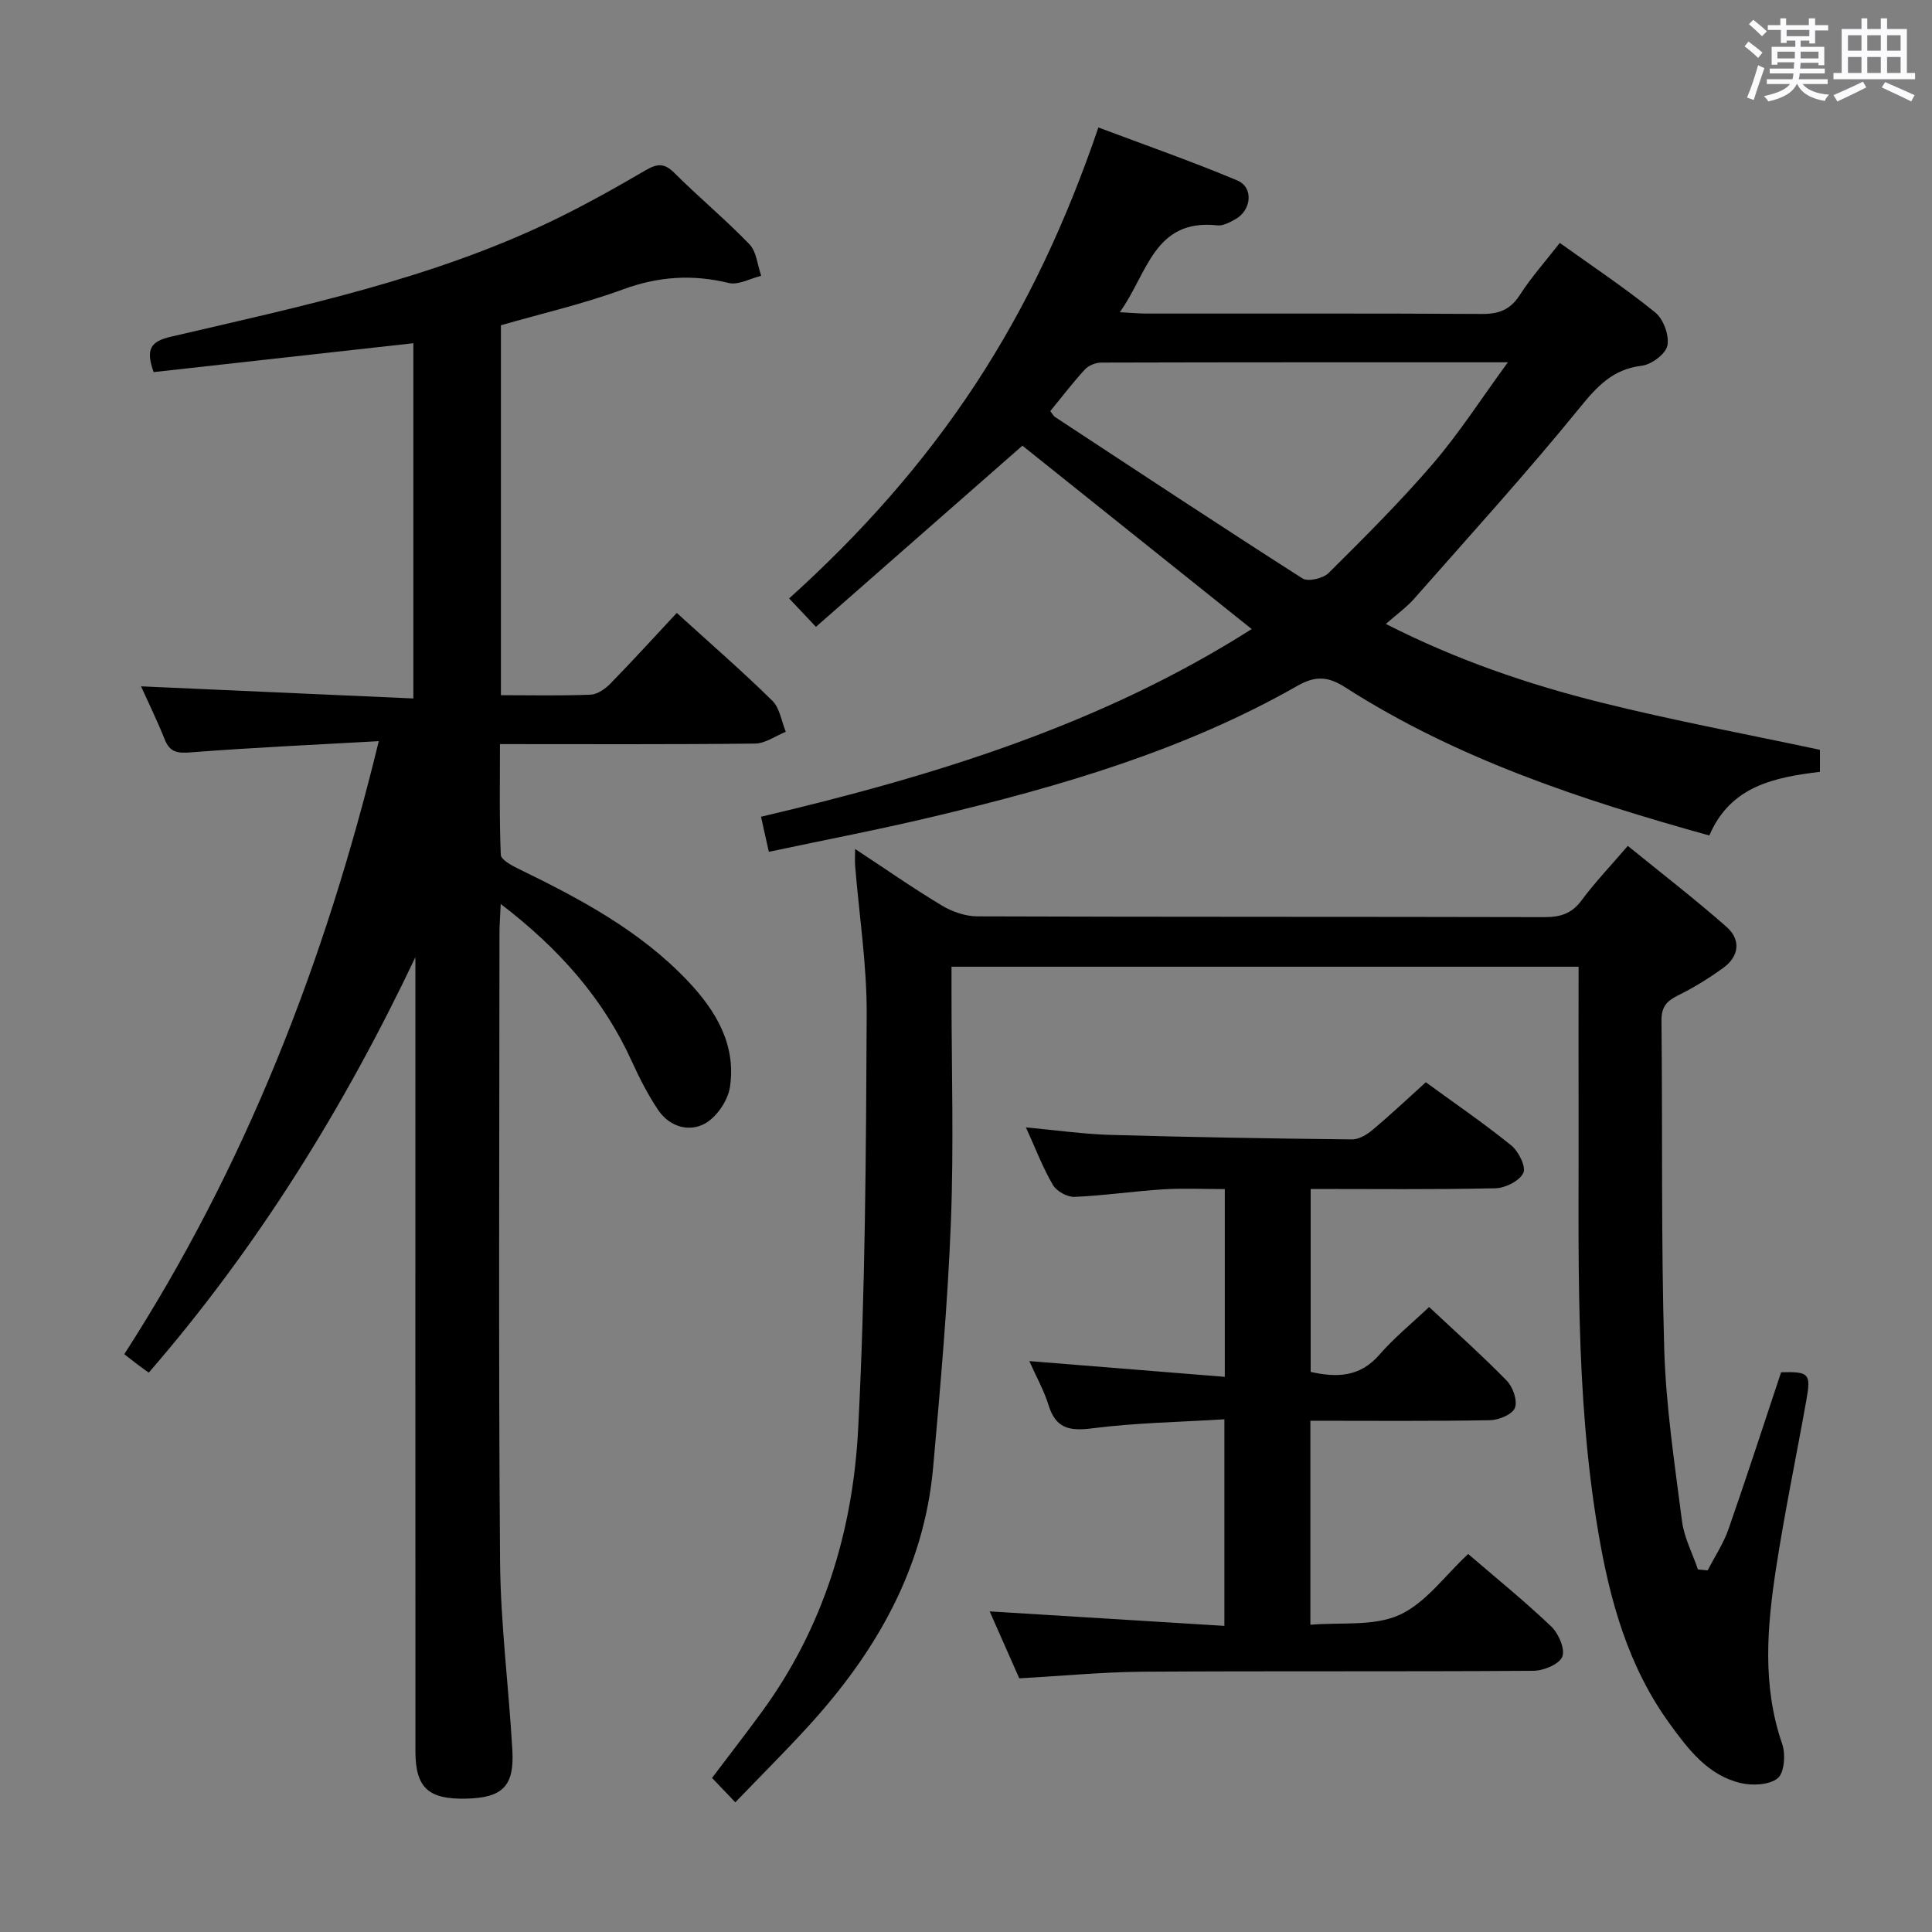 <svg enable-background="new 0 0 400 400" viewBox="0 0 400 400" xmlns="http://www.w3.org/2000/svg"><rect x="0" y="0" width="400" height="400" fill="#808080" stroke="none"/><path d="m361.2 9.6.8-1c.9.7 1.9 1.4 2.9 2.3l-.9 1.1c-1-1-2-1.8-2.8-2.4zm.5 10.6c.9-2.1 1.6-4.3 2.3-6.7.4.2.8.4 1.3.6-.7 2.1-1.5 4.3-2.2 6.6zm.4-15.2.9-.9c1 .8 2 1.6 2.8 2.4l-1 1c-.9-.9-1.8-1.7-2.7-2.5zm12.5-1.2h1.2v1.4h2.7v1.1h-2.7v2.7h-1.2v-.6h-1.8v1.3h4.9v3.8h-1.2v-.5h-3.7c0 .4-.1.9-.1 1.2h5.1v1h-5.2c0 .5-.1.9-.2 1.2h6v1h-5.2c1.1 1.3 2.9 2 5.5 2.2-.4.4-.7.8-.9 1.3-2.9-.5-4.8-1.6-5.7-3.5h-.1c-.8 1.7-2.7 2.9-5.9 3.6-.2-.4-.6-.8-.9-1.1 2.8-.6 4.6-1.4 5.4-2.5h-4.8v-1h5.3c.1-.3.2-.7.2-1.2h-4.9v-1h5c0-.4 0-.8.1-1.3h-3.5v.5h-1.2v-3.7h4.9v-1.3h-1.8v.5h-1.2v-2.7h-2.7v-1h2.6v-1.4h1.2v1.4h4.7v-1.4zm-6.6 8.3h3.6c0-.4 0-.9 0-1.4h-3.6zm1.9-4.6h4.7v-1.3h-4.7zm6.6 3.2h-3.7v1.4h3.7z" fill="#fbfafc"/><path d="m385.3 3.8h1.3v2.2h2.8v-2.2h1.3v2.2h4.1v9.1h1.7v1.3h-16.9v-1.3h1.7v-9.1h4.1v-2.2zm.4 13.1.7 1.2c-1.8.9-3.8 1.9-6 2.9-.2-.4-.5-.8-.8-1.3 2.3-1 4.3-1.9 6.1-2.8zm-3.1-6.4h2.8v-3.2h-2.8zm0 4.6h2.8v-3.3h-2.8zm4-4.6h2.8v-3.2h-2.8zm0 4.6h2.8v-3.3h-2.8zm3.7 1.9c2.1.9 4.1 1.8 6.1 2.7l-.7 1.3c-2.2-1.1-4.2-2-6.1-2.9zm3.2-9.7h-2.8v3.2h2.8v-3.1zm-2.8 7.8h2.8v-3.3h-2.8z" fill="#fbfafc"/><g fill="#010000"><path d="m140.12 126.9c7.34 6.68 13.76 12.24 19.79 18.19 1.54 1.52 1.89 4.25 2.78 6.42-2.13.85-4.24 2.42-6.38 2.44-17.32.2-34.64.11-52.8.11 0 7.79-.14 15.36.17 22.91.04 1.02 2.21 2.2 3.61 2.88 12.76 6.21 25.24 12.82 35.15 23.3 5.81 6.14 10 13.17 8.69 21.9-.42 2.79-2.73 6.21-5.16 7.56-3.32 1.85-7.37.66-9.69-2.78-2.12-3.14-3.87-6.58-5.45-10.05-5.92-13.04-15.05-23.35-27.16-32.62-.11 2.57-.26 4.28-.26 5.99-.01 43.32-.22 86.65.12 129.97.1 13.1 1.81 26.18 2.55 39.29.42 7.44-2.08 9.82-9.61 9.98-7.79.17-10.46-2.26-10.46-9.83-.02-52.97-.01-105.96-.01-158.95 0-1.81 0-3.62 0-5.43-14.75 31.08-32.64 59.97-55.2 86.01-.96-.69-1.63-1.16-2.29-1.66-.79-.6-1.57-1.22-2.78-2.16 24.99-38.77 41.54-81.02 52.69-126.92-13.49.76-26.22 1.33-38.92 2.32-2.75.21-4.32.02-5.4-2.68-1.53-3.85-3.36-7.57-4.9-10.99 18.65.83 37.28 1.66 56.38 2.51 0-25.06 0-49.27 0-73.55-17.9 1.99-35.92 3.99-53.77 5.98-1.74-4.85-.55-6.37 3.62-7.34 26.83-6.25 53.87-11.93 78.92-23.99 6.58-3.17 12.98-6.76 19.29-10.44 2.39-1.39 3.86-1.59 5.97.52 5.06 5.06 10.6 9.64 15.56 14.79 1.47 1.53 1.65 4.31 2.43 6.52-2.25.55-4.72 1.97-6.72 1.49-7.52-1.83-14.55-1.37-21.88 1.32-8.22 3.02-16.82 4.99-25.29 7.43v76.59c6.39 0 12.5.15 18.6-.11 1.41-.06 3.03-1.23 4.11-2.33 4.53-4.64 8.9-9.45 13.7-14.59z"/><path d="m326.83 200.15c-43.57 0-86.36 0-129.83 0v5.43c0 15.83.49 31.68-.13 47.49-.66 16.92-2.16 33.81-3.67 50.69-1.88 21.11-11.93 38.43-25.94 53.74-4.8 5.25-9.85 10.27-15.02 15.65-1.88-1.97-3.22-3.37-4.82-5.05 3.49-4.61 6.92-9.05 10.24-13.58 12.8-17.45 18.91-37.49 20.01-58.64 1.48-28.56 1.63-57.2 1.77-85.82.05-10.26-1.56-20.52-2.39-30.78-.08-.94-.01-1.89-.01-3.51 6.3 4.15 12 8.13 17.95 11.7 2.14 1.29 4.87 2.24 7.34 2.25 39.16.14 78.32.06 117.48.16 3.26.01 5.61-.73 7.64-3.47 2.76-3.73 5.99-7.11 9.57-11.28 6.91 5.62 13.85 10.97 20.42 16.75 3.01 2.65 2.69 6.09-.67 8.52-2.95 2.13-6.08 4.08-9.34 5.68-2.37 1.16-3.47 2.41-3.44 5.23.24 22.66-.09 45.33.57 67.97.35 11.91 2.16 23.8 3.68 35.65.44 3.42 2.17 6.68 3.3 10.01.67.06 1.34.13 2.01.19 1.45-2.82 3.26-5.52 4.3-8.49 3.78-10.82 7.31-21.73 10.91-32.53 5.77-.15 6.21.27 5.24 5.7-2.06 11.59-4.48 23.13-6.27 34.77-1.87 12.19-2.93 24.41 1.26 36.51.73 2.12.44 5.97-.94 7.08-1.75 1.41-5.27 1.57-7.72.98-6.73-1.62-10.76-6.93-14.6-12.21-8.64-11.87-12.43-25.56-14.83-39.76-4.9-28.89-3.98-58.05-4.07-87.17-.03-9.78 0-19.58 0-29.86z"/><path d="m159.18 176.36c-.56-2.51-1.01-4.55-1.62-7.26 35.72-8.41 70.35-18.99 101.59-38.86-16.07-12.85-31.85-25.48-47.47-37.97-14.02 12.31-28.31 24.84-42.75 37.51-2.24-2.37-3.7-3.92-5.55-5.88 14.81-13.34 27.79-27.92 38.6-44.38 10.73-16.35 18.88-33.91 25.43-53.13 9.73 3.66 19.37 7.03 28.76 10.97 3.41 1.43 2.96 6.16-.4 8.03-1.14.63-2.54 1.4-3.72 1.27-13.16-1.44-14.46 10.02-20.21 17.98 2.4.13 3.97.28 5.54.28 23.16.02 46.31-.06 69.47.08 3.52.02 5.86-.89 7.82-3.94 2.32-3.61 5.22-6.85 8.27-10.77 6.71 4.81 13.47 9.31 19.76 14.4 1.69 1.37 2.93 4.75 2.52 6.84-.34 1.74-3.29 3.95-5.3 4.19-6.02.72-9.24 4.25-12.88 8.73-11.01 13.53-22.76 26.45-34.29 39.55-1.52 1.72-3.44 3.08-5.83 5.18 14.76 7.51 29.45 12.49 44.48 16.25 14.94 3.73 30.1 6.55 45.4 9.81v4.56c-9.31 1.14-18.51 2.87-22.9 13.18-26.44-7.36-52.22-15.83-75.39-30.68-3.51-2.25-6.13-2.45-9.87-.32-23.45 13.37-49.09 20.82-75.13 27.03-11.24 2.69-22.61 4.86-34.33 7.35zm58.27-91.24c.54.7.7 1.03.96 1.2 17.05 11.2 34.07 22.46 51.26 33.44 1.15.73 4.27 0 5.4-1.12 7.42-7.37 14.85-14.77 21.65-22.69 5.42-6.32 9.95-13.4 15.47-20.94-28.99 0-56.59-.02-84.18.06-1.16 0-2.64.6-3.41 1.44-2.54 2.77-4.84 5.79-7.15 8.61z"/><path d="m211.03 347.48c-2-4.51-4.07-9.19-6.13-13.86 16.27 1.01 32.24 1.99 48.6 3 0-14.72 0-28.27 0-42.77-9.34.58-18.45.72-27.44 1.88-4.75.61-7.51-.06-8.98-4.84-.92-2.98-2.49-5.76-3.97-9.09 13.68 1.1 26.92 2.17 40.47 3.26 0-13.43 0-25.71 0-38.87-4.25 0-8.52-.21-12.75.05-6.13.38-12.23 1.3-18.36 1.56-1.5.06-3.72-1.17-4.48-2.47-2.08-3.55-3.55-7.45-5.58-11.91 6.26.57 11.91 1.39 17.59 1.55 16.64.48 33.28.75 49.92.93 1.43.02 3.09-.99 4.26-1.97 3.68-3.09 7.19-6.4 11.02-9.86 6.04 4.4 12.05 8.51 17.69 13.08 1.52 1.23 3.11 4.44 2.5 5.7-.8 1.65-3.72 3.12-5.76 3.17-12.63.28-25.27.14-38.27.14v37.88c5.25 1.16 10.11 1.19 14.23-3.56 3.02-3.48 6.65-6.43 10.29-9.88 5.55 5.2 11.01 10.06 16.1 15.28 1.27 1.3 2.25 4.16 1.66 5.62-.54 1.36-3.34 2.51-5.16 2.54-12.29.22-24.59.11-37.18.11v42.24c6.32-.55 13.12.37 18.42-2.03 5.46-2.47 9.45-8.18 14.25-12.62 5.45 4.69 11.52 9.61 17.17 14.98 1.53 1.45 2.94 4.66 2.32 6.27-.6 1.55-3.86 2.92-5.97 2.93-27 .19-54 .02-80.99.19-8.28.07-16.56.88-25.47 1.37z"/></g></svg>
